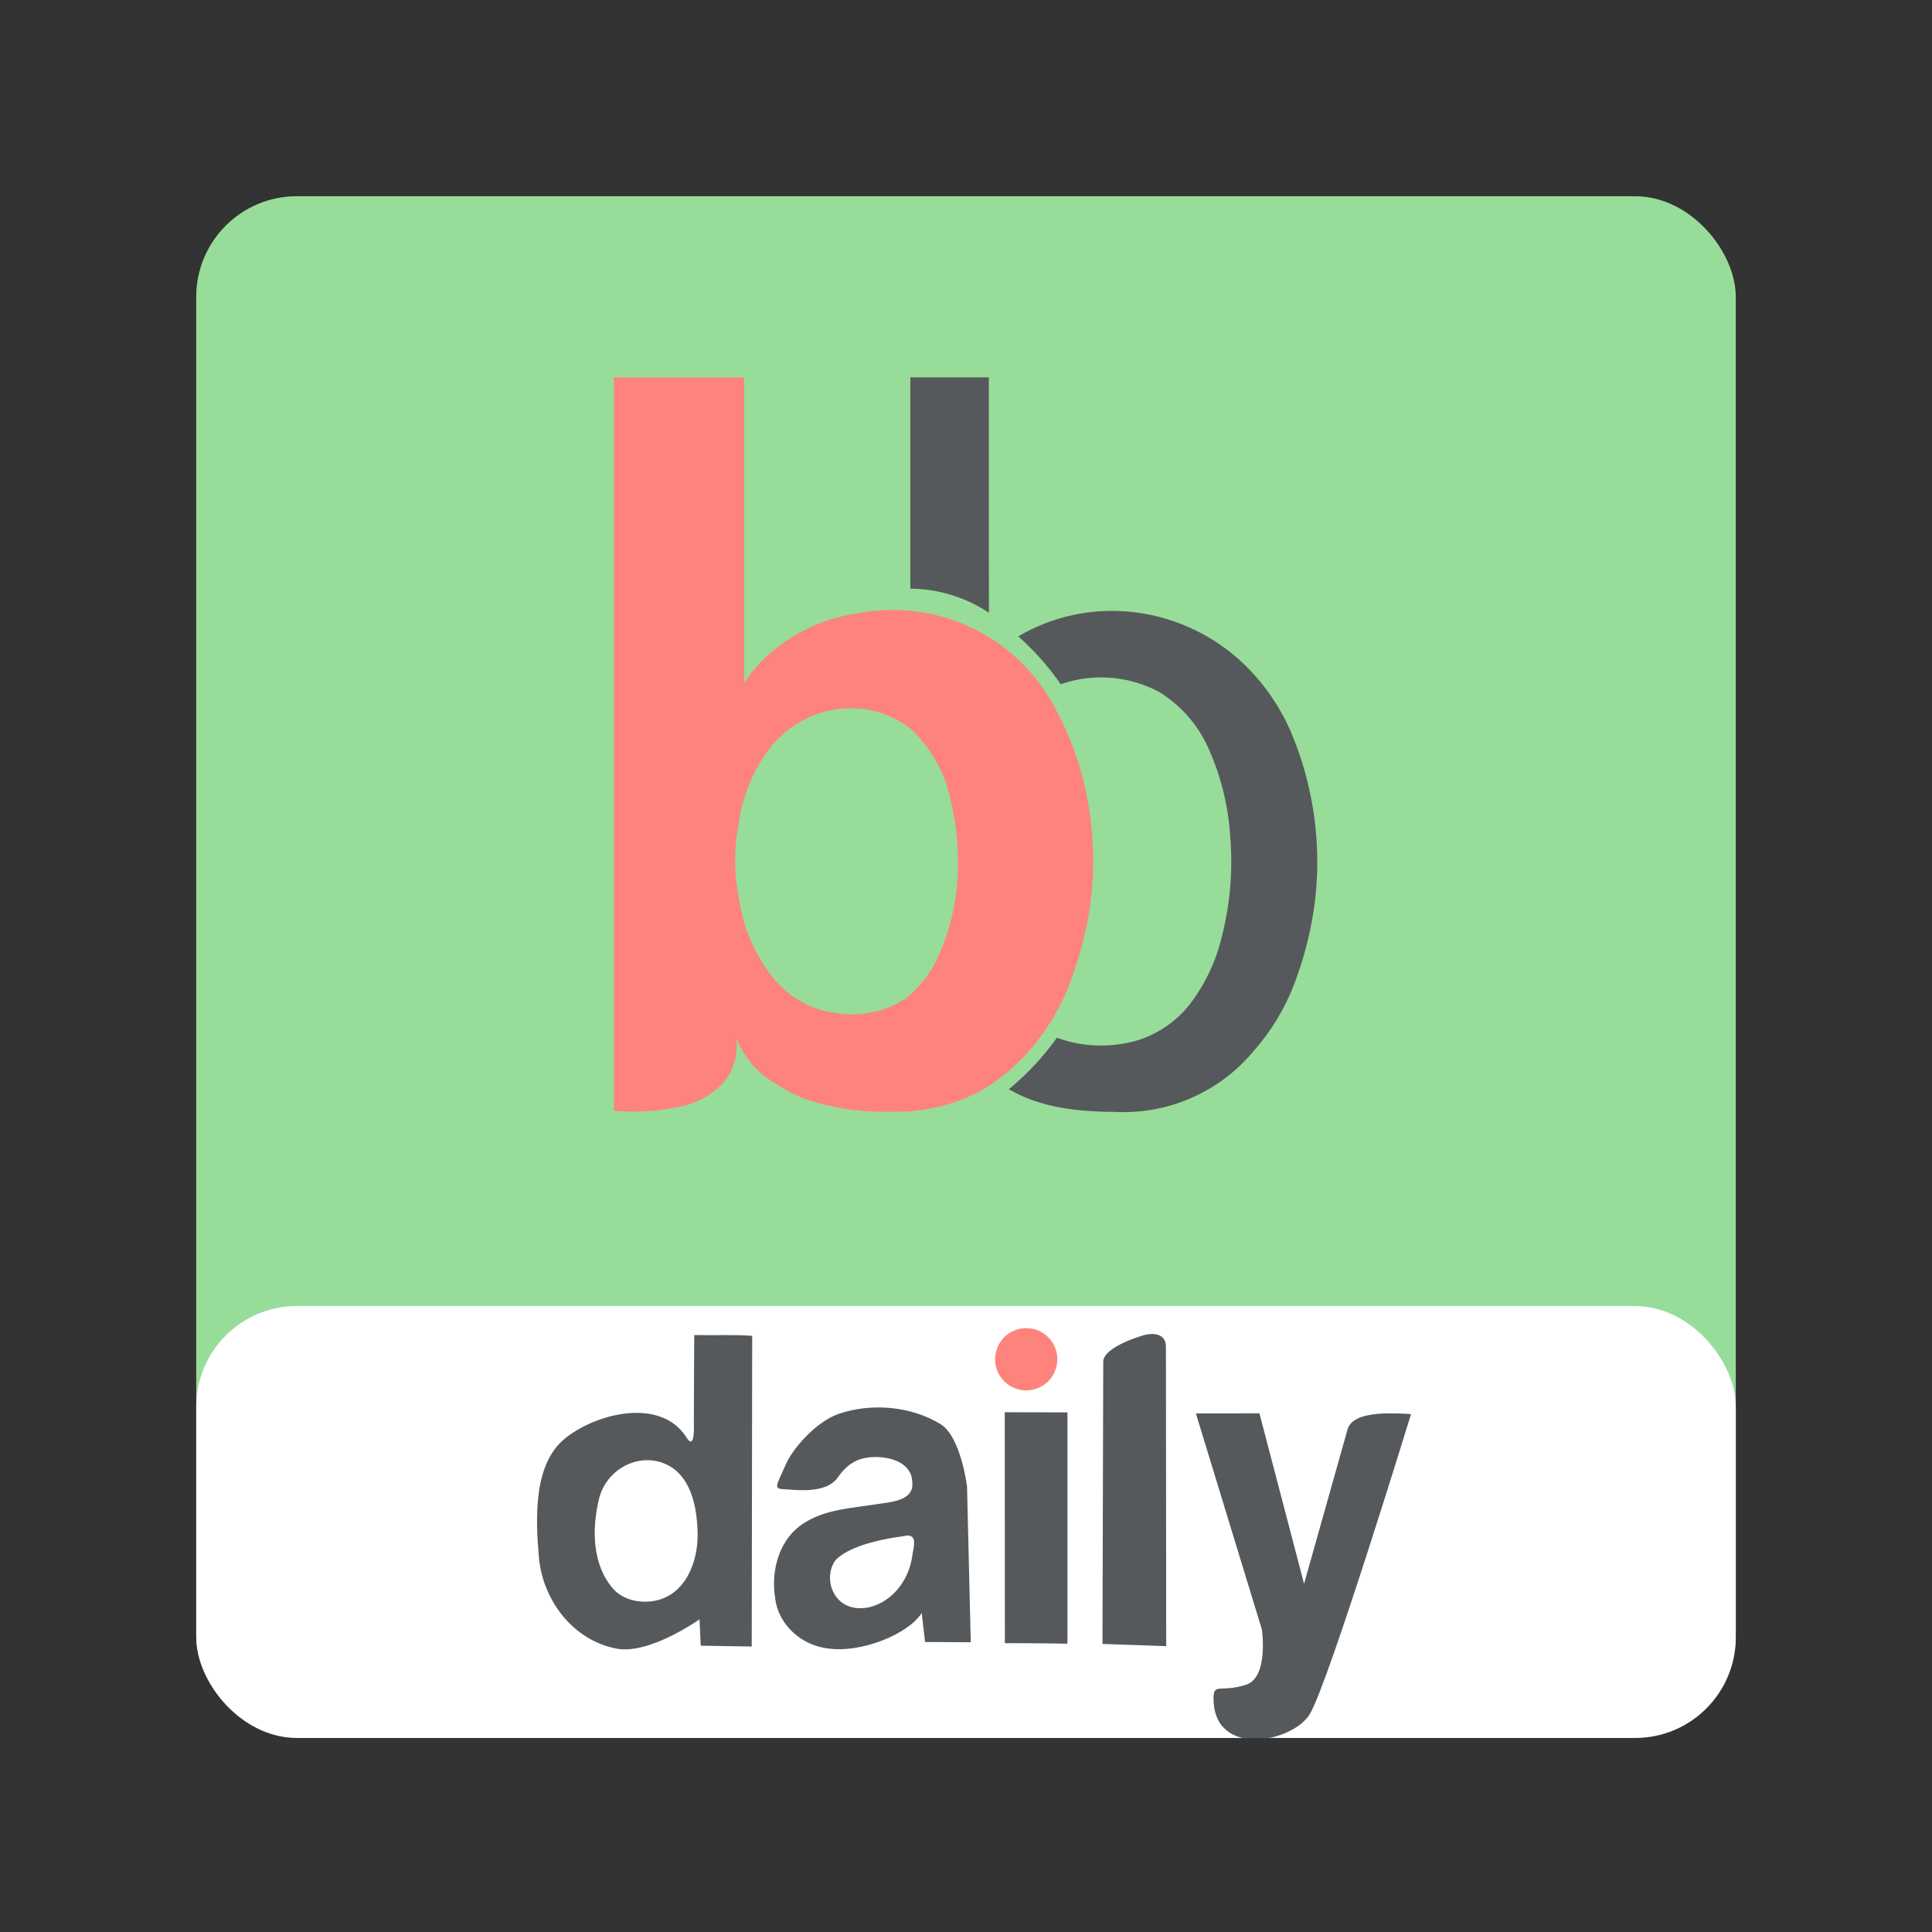 <?xml version="1.0" encoding="UTF-8" standalone="no"?>
<svg
   viewBox="0 0 192 192"
   version="1.1"
   id="svg2"
   sodipodi:docname="bigbasket.svg"
   inkscape:version="1.4 (86a8ad7, 2024-10-11)"
   xmlns:inkscape="http://www.inkscape.org/namespaces/inkscape"
   xmlns:sodipodi="http://sodipodi.sourceforge.net/DTD/sodipodi-0.dtd"
   xmlns="http://www.w3.org/2000/svg"
   xmlns:svg="http://www.w3.org/2000/svg">
  <rect x="0" y="0" width="192" height="192" fill="#333333" stroke="none"/>
  <defs
     id="defs2">
    <clipPath
       clipPathUnits="userSpaceOnUse"
       id="clipPath1">
      <rect
         style="fill:#000000"
         id="rect2"
         width="3005.83"
         height="1226.723"
         x="459.124"
         y="2575.401" />
    </clipPath>
    <clipPath
       clipPathUnits="userSpaceOnUse"
       id="clipPath1-8">
      <rect
         style="fill:#000000"
         id="rect2-2"
         width="3005.83"
         height="1226.723"
         x="459.124"
         y="2575.401" />
    </clipPath>
  </defs>
  <sodipodi:namedview
     id="namedview2"
     pagecolor="#ffffff"
     bordercolor="#000000"
     borderopacity="0.25"
     inkscape:showpageshadow="2"
     inkscape:pageopacity="0.0"
     inkscape:pagecheckerboard="0"
     inkscape:deskcolor="#d1d1d1"
     inkscape:zoom="1.4142136"
     inkscape:cx="50.558135"
     inkscape:cy="26.516504"
     inkscape:window-width="1280"
     inkscape:window-height="1001"
     inkscape:window-x="-8"
     inkscape:window-y="-8"
     inkscape:window-maximized="1"
     inkscape:current-layer="svg2" />
  <rect
     width="153"
     height="153"
     x="19.5"
     y="19.5"
     fill="#98dc9a"
     rx="10"
     id="rect1" />
  <rect
     width="153"
     height="42.923"
     x="19.501"
     y="129.794"
     fill="#98dc9a"
     rx="10"
     id="rect1-0"
     style="fill:#ffffff;stroke-width:0.53" />
  <path
     fill="#ff837d"
     d="m 61,110.38 a 21.64,21.64 0 0 0 6.22,-0.34 8.17,8.17 0 0 0 4.78,-2.56 5.9,5.9 0 0 0 1.18,-4.32 8.44,8.44 0 0 0 1.1,2 8.35,8.35 0 0 0 2.39,2.27 19.46,19.46 0 0 0 3.14,1.71 24,24 0 0 0 8.74,1.34 18,18 0 0 0 8.91,-2.06 19.35,19.35 0 0 0 5.4,-4.68 22.4,22.4 0 0 0 4,-7.6 A 32.59,32.59 0 0 0 108,79.09 30,30 0 0 0 104.87,70.4 18.19,18.19 0 0 0 85.33,60.94 16.81,16.81 0 0 0 74.96,66.49 c -0.37,0.41 -0.63,0.91 -1,1.3 V 37.5 H 61 Z m 12.48,-29 a 16,16 0 0 1 3,-7 10.41,10.41 0 0 1 6.23,-3.82 9.74,9.74 0 0 1 7.7,1.79 13.32,13.32 0 0 1 3.64,5.59 26,26 0 0 1 1.13,7.27 21.72,21.72 0 0 1 -1.82,9.55 A 11.21,11.21 0 0 1 90,99.23 9.81,9.81 0 0 1 83.15,100.69 9.5,9.5 0 0 1 77,97.37 16.07,16.07 0 0 1 73.52,89.74 19.61,19.61 0 0 1 73.5,81.42 Z"
     id="path1" />
  <path
     fill="#56595b"
     d="m 118.26,99.78 a 10.66,10.66 0 0 1 -5.23,3.61 12.86,12.86 0 0 1 -8,-0.26 26.58,26.58 0 0 1 -4.77,5.11 c 3.17,1.88 7,2.24 10.56,2.26 a 16.79,16.79 0 0 0 13.79,-6.08 21.81,21.81 0 0 0 4,-6.61 35.35,35.35 0 0 0 2.08,-8.35 33.16,33.16 0 0 0 -2.38,-16.67 20.76,20.76 0 0 0 -5,-7.08 19,19 0 0 0 -12.94,-5 18.39,18.39 0 0 0 -9.17,2.53 26.91,26.91 0 0 1 4.21,4.76 12.26,12.26 0 0 1 9.83,0.79 12.59,12.59 0 0 1 4.76,5.37 25.23,25.23 0 0 1 2.26,9 30.09,30.09 0 0 1 -0.88,10.09 17.77,17.77 0 0 1 -3.12,6.53 z M 98.27,37.5 h -7.8 v 21 a 14.25,14.25 0 0 1 7.81,2.4 Q 98.26,49.21 98.27,37.5 Z"
     id="path2" />
  <path
     style="fill:#56595b;fill-opacity:1"
     d="m 2634,3688.494 c -0.622,-50.153 17.464,-18.381 94.135,-42.175 68.065,-21.122 47.105,-161.91 47.105,-161.91 l -192.839,-631.264 185.679,-0.453 130.5,498.179 126.965,-450.659 c 14.189,-50.362 104.634,-50.198 185.714,-45.429 0,0 -238.927,779.478 -295.365,876.12 -48.775,83.52 -279.759,129.916 -281.895,-42.409 z M 888.564,3540.375 c -129.413,-25.088 -216.098,-144.372 -226.62,-267.921 -10.087,-118.44 -15.3,-272.136 76.71,-346.525 92.01,-74.389 280.537,-120.721 354.996,-2.429 25.33,40.242 21.366,-38.872 21.366,-38.872 0,0 0.314,-174.168 1.041,-260.704 56.222,1.37 114.367,-1.881 169.443,2.242 l -1.352,908.138 -149.078,-2.399 -3.515,-77.134 c 0,0 -146.467,104.317 -242.991,85.605 z m 110.424,-139.442 c 90.887,-15.969 128.288,-113.663 127.002,-195.592 -1.213,-77.326 -18.664,-177.25 -101.865,-207.682 -78.632,-28.76 -166.305,23.055 -186.17,104.27 -21.676,88.615 -20.163,193.226 40.96,263.411 28.4,32.61 77.284,43.111 120.073,35.593 z M 1511,3540.416 c -78.02,-7.194 -147.84,-66.654 -158.098,-145.892 -14.35,-83.963 12.514,-179.891 89.832,-224.592 61.855,-37.166 135.979,-40.449 205.318,-51.458 40.118,-6.369 112.542,-9.127 105.269,-65.475 -1.663,-54.858 -62.139,-73.871 -111.321,-72.499 -44.385,1.238 -76.222,16.471 -106.096,59.444 -35.084,50.467 -129,35.598 -153.095,34.844 -37.75,-1.18 -27.001,-8.159 1.112,-73.288 18.792,-43.536 86.829,-123.871 153.893,-146.992 94.267,-32.499 210.092,-23.826 297.686,29.408 60.612,36.837 77.978,183.285 77.978,183.285 l 10.876,454.67 -133.593,-0.817 -9.796,-84.568 c -42.348,64.637 -179.462,116.276 -269.964,103.929 z m 242.895,-274.339 c 2.57,-20.111 19.281,-67.093 -28.304,-53.837 0,0 -146.671,15.841 -197.114,70.322 -34.504,49.402 -9.922,127.239 55.119,138.298 71.686,12.189 157.046,-51.07 170.298,-154.784 z M 2164,3525.299 c -46.631,-0.812 -93.288,-0.438 -139.929,-0.799 -0.111,-225 -0.221,-450 -0.332,-675 61.086,0.309 122.174,0.31 183.261,0.5 v 676 c -14.331,-0.287 -28.678,-0.066 -43,-0.701 z m 145.349,1.428 2.229,-825.768 c 2.192,-44.8 120.978,-77.411 120.978,-77.411 0,0 61.761,-16.988 62.246,34.428 l 0.815,875.217 z"
     id="path1-4"
     clip-path="url(#clipPath1-8)"
     sodipodi:nodetypes="ssccccscsssscsccccccssssssscccscssssascccccascsacccccccccccc"
     transform="matrix(0.034,0,0,0.034,31.045,43.463)" />
  <circle
     style="fill:#ff837d;stroke-width:0.031;fill-opacity:1"
     id="path3"
     cx="101.984"
     cy="135.081"
     r="3.095" />
</svg>
